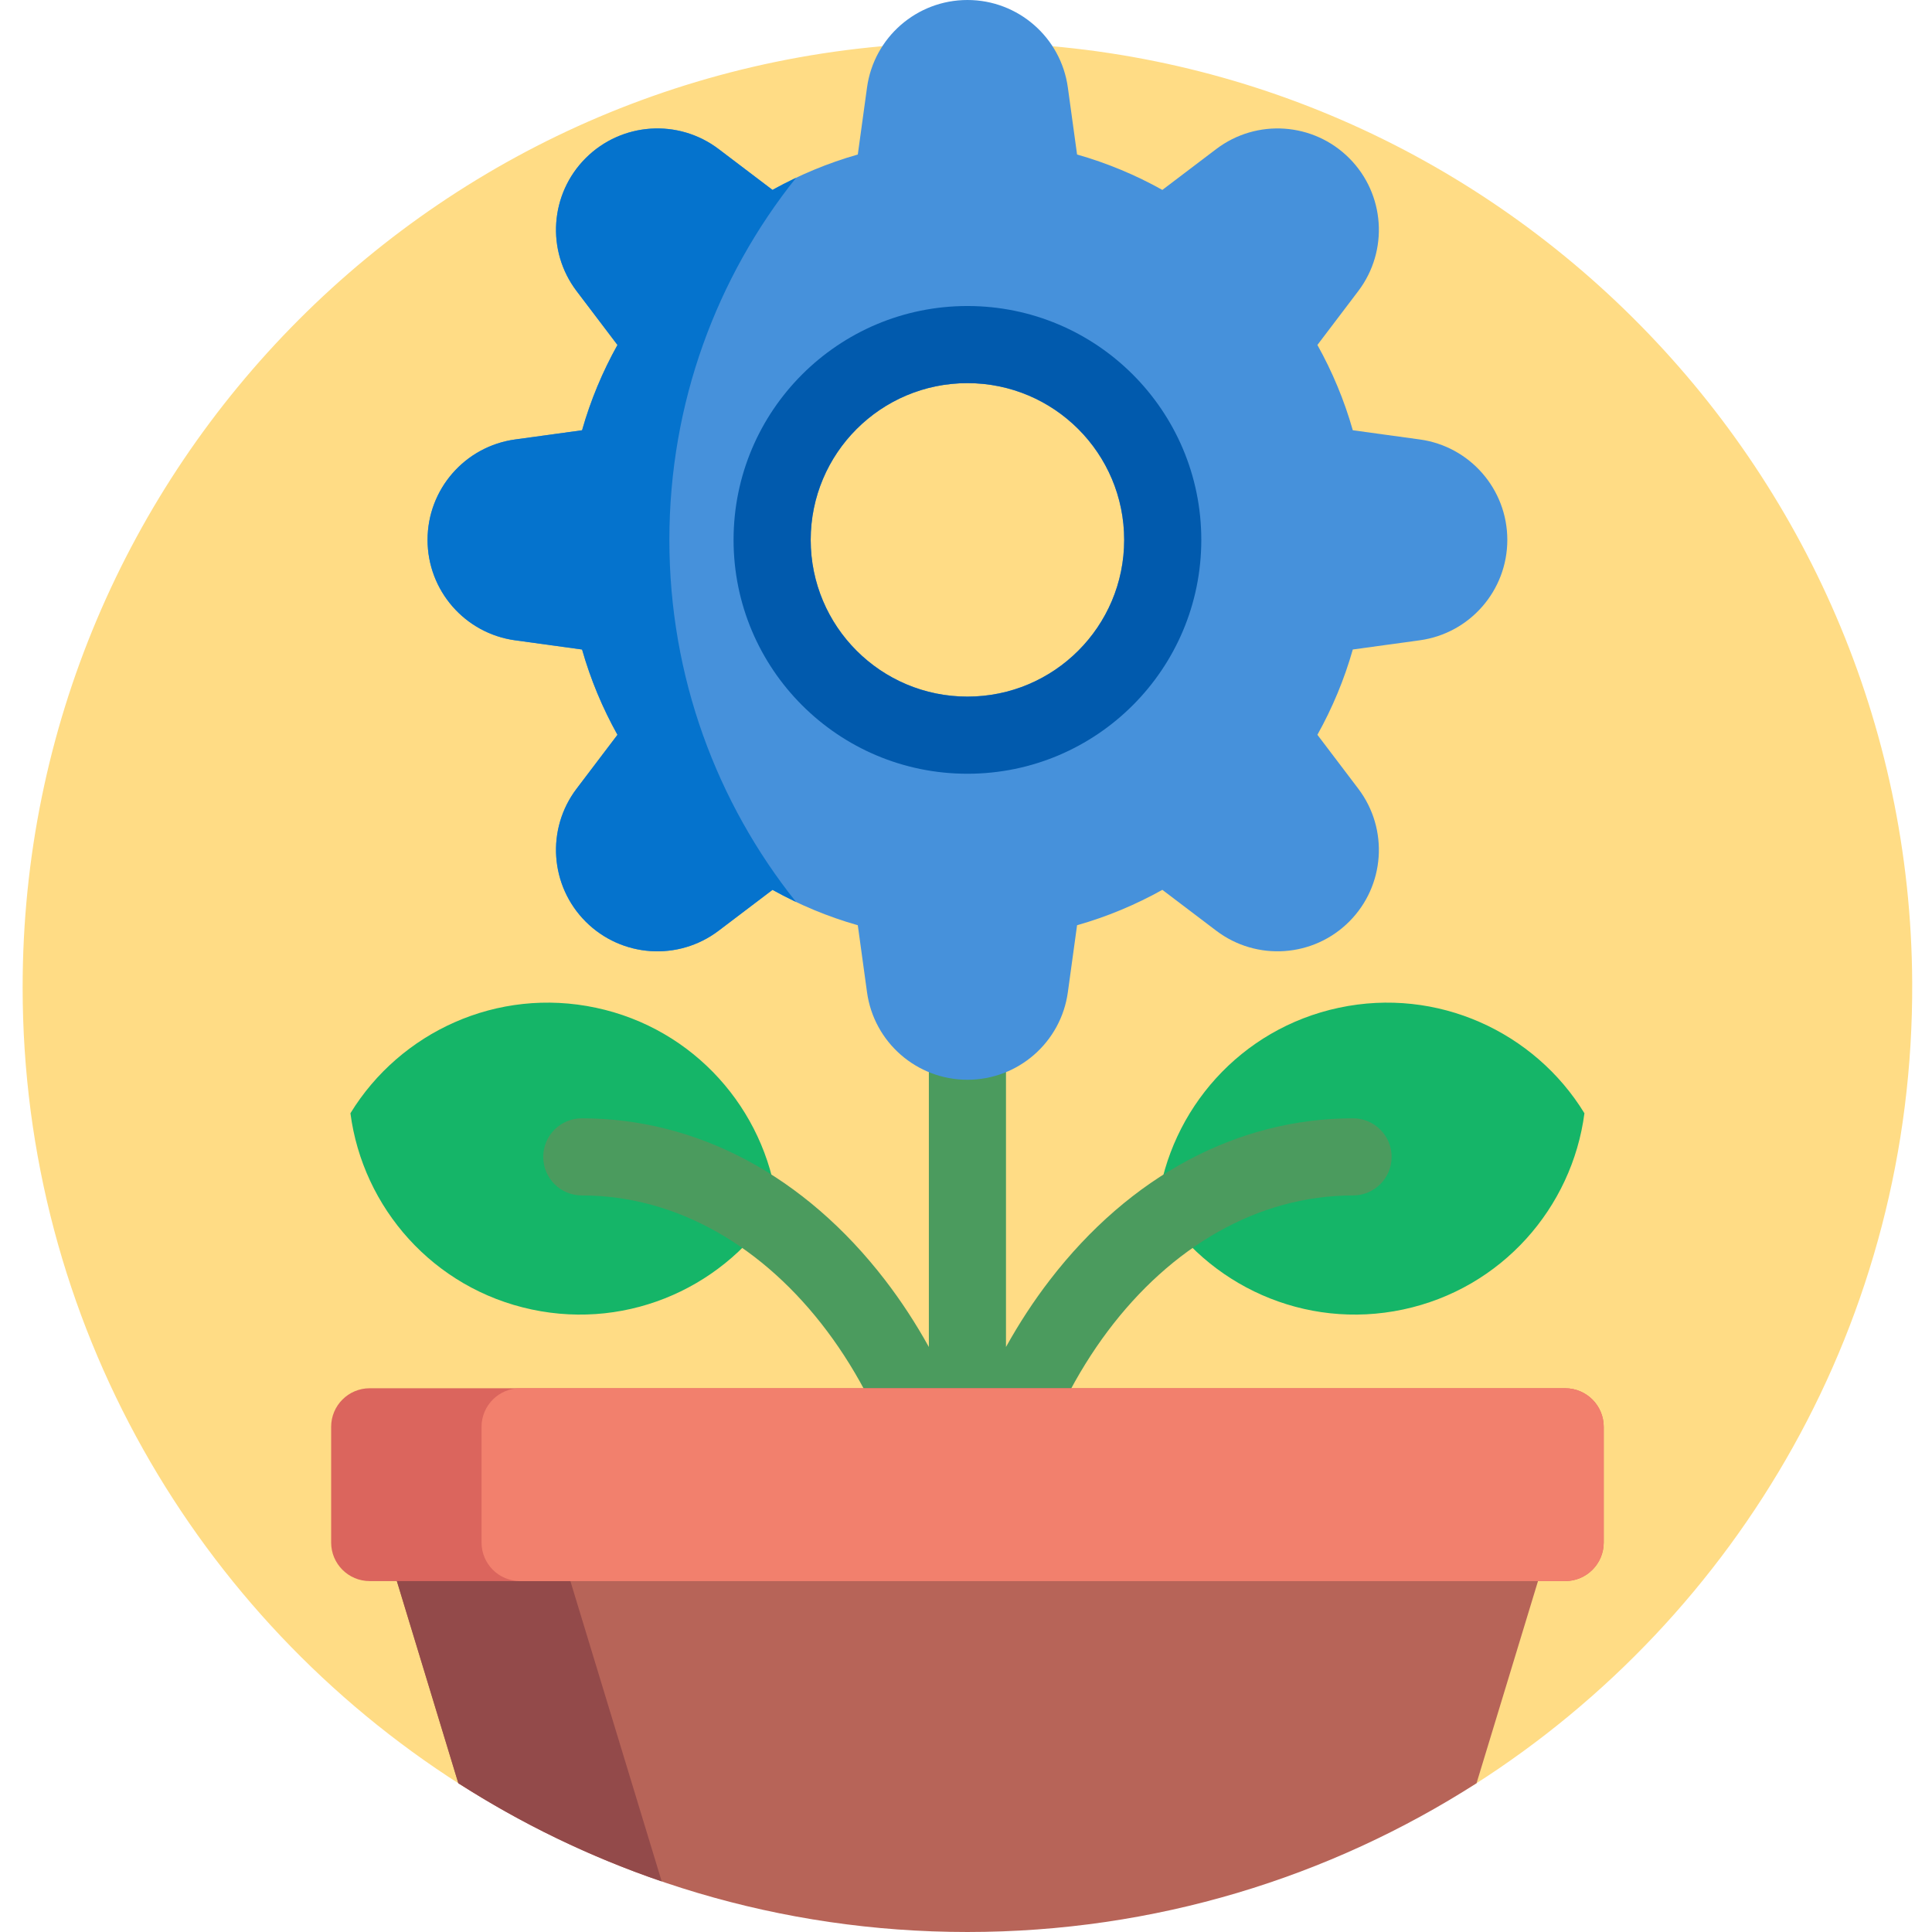 <svg height="512pt" viewBox="-5 0 511 512" width="512pt" xmlns="http://www.w3.org/2000/svg"><path d="m.5 261.621c0-138.121 111.84-250.121 249.898-250.379 137.512-.258 250.148 111.551 250.855 249.059.461 89.379-45.914 167.961-116.004 212.625-5.98 3.812-13.219 5.074-20.16 3.629-36.043-7.512-74.41-11.566-114.211-11.566-39.805 0-78.172 4.055-114.219 11.566-6.906 1.441-14.121.211-20.074-3.578-69.789-44.438-116.086-122.488-116.086-211.355zm0 0" fill="#ffdc85"/><path d="m200.469 319.066c-13.188 21.543-38.938 33.516-65.051 27.965s-44.766-26.961-48.051-52.004c13.184-21.543 38.938-33.516 65.051-27.965 26.109 5.547 44.766 26.961 48.051 52.004zm148.871-52.004c-26.109 5.547-44.766 26.961-48.051 52.004 13.184 21.543 38.938 33.516 65.051 27.965 26.113-5.551 44.766-26.961 48.051-52.004-13.184-21.543-38.938-33.516-65.051-27.965zm0 0" fill="#15b568"/><path d="m363.293 306.586c0 5.645-4.574 10.219-10.219 10.219-50.715 0-91.977 55.016-91.977 122.637 0 5.645-4.574 10.219-10.219 10.219-5.645 0-10.219-4.574-10.219-10.219 0-67.621-41.262-122.637-91.977-122.637-5.645 0-10.219-4.574-10.219-10.219 0-5.645 4.574-10.219 10.219-10.219 30.566 0 59.109 15.227 80.383 42.879 4.27 5.551 8.137 11.48 11.594 17.719v-101.477c0-5.645 4.574-10.219 10.219-10.219 5.645 0 10.219 4.574 10.219 10.219v101.477c3.461-6.238 7.328-12.168 11.598-17.719 21.27-27.652 49.816-42.879 80.379-42.879 5.645 0 10.219 4.574 10.219 10.219zm0 0" fill="#4b9b5e"/><path d="m332.48 408.781h72.715l-19.398 63.793c-38.938 24.957-85.238 39.426-134.918 39.426-49.68 0-95.98-14.469-134.918-39.426l-19.398-63.793zm0 0" fill="#b76458"/><path d="m169.859 498.594c-19.109-6.531-37.184-15.305-53.898-26.02l-19.398-63.793h45.988zm0 0" fill="#934a4a"/><path d="m409.281 419.004h-316.805c-5.645 0-10.219-4.578-10.219-10.223v-30.656c0-5.645 4.574-10.223 10.219-10.223h316.805c5.645 0 10.223 4.578 10.223 10.223v30.656c0 5.645-4.578 10.223-10.223 10.223zm0 0" fill="#db655d"/><path d="m409.281 419.004h-276.949c-5.645 0-10.219-4.578-10.219-10.223v-30.656c0-5.645 4.574-10.223 10.219-10.223h276.949c5.645 0 10.223 4.578 10.223 10.223v30.656c0 5.645-4.578 10.223-10.223 10.223zm0 0" fill="#f2806d"/><path d="m370.75 116.461-17.746-2.441c-2.258-7.953-5.43-15.527-9.379-22.602l10.832-14.285c8.109-10.699 7.082-25.738-2.41-35.227-9.488-9.492-24.531-10.52-35.227-2.41l-14.285 10.832c-7.074-3.953-14.645-7.121-22.602-9.383l-2.441-17.742c-1.828-13.297-13.191-23.203-26.613-23.203s-24.785 9.906-26.613 23.203l-2.441 17.746c-7.953 2.258-15.527 5.43-22.602 9.379l-14.285-10.832c-10.695-8.109-25.734-7.082-35.227 2.41-9.492 9.492-10.52 24.531-2.41 35.227l10.832 14.285c-3.949 7.074-7.121 14.648-9.379 22.605l-17.742 2.438c-13.301 1.828-23.207 13.191-23.207 26.613s9.906 24.785 23.207 26.613l17.742 2.441c2.258 7.953 5.43 15.527 9.379 22.602l-10.832 14.285c-8.109 10.695-7.078 25.734 2.41 35.227 9.492 9.492 24.531 10.52 35.227 2.41l14.285-10.832c7.074 3.949 14.648 7.121 22.602 9.379l2.441 17.746c1.828 13.297 13.191 23.203 26.613 23.203s24.785-9.906 26.613-23.207l2.441-17.742c7.953-2.258 15.527-5.43 22.602-9.379l14.285 10.832c10.699 8.109 25.738 7.078 35.227-2.41 9.492-9.492 10.52-24.531 2.41-35.227l-10.832-14.285c3.949-7.078 7.121-14.648 9.379-22.605l17.746-2.438c13.297-1.828 23.203-13.191 23.203-26.613s-9.906-24.785-23.203-26.613zm-119.871 68.148c-22.941 0-41.535-18.594-41.535-41.535 0-22.941 18.594-41.539 41.535-41.539s41.539 18.598 41.539 41.539c0 22.941-18.598 41.535-41.539 41.535zm0 0" fill="#4691db"/><path d="m205.457 239.027c-2.117-1.004-4.199-2.07-6.234-3.207l-14.285 10.832c-10.695 8.109-25.734 7.082-35.227-2.41-9.488-9.492-10.52-24.531-2.41-35.227l10.832-14.285c-3.949-7.074-7.117-14.648-9.379-22.602l-17.742-2.441c-13.301-1.828-23.207-13.191-23.207-26.613s9.906-24.785 23.207-26.613l17.742-2.438c2.258-7.957 5.43-15.531 9.379-22.605l-10.832-14.285c-8.109-10.695-7.078-25.734 2.41-35.227 9.492-9.492 24.531-10.52 35.227-2.41l14.285 10.832c2.035-1.137 4.117-2.199 6.234-3.207-21.004 26.316-33.566 59.664-33.566 95.953 0 36.289 12.562 69.637 33.566 95.953zm0 0" fill="#0573cd"/><path d="m250.879 81.098c-34.227 0-61.977 27.746-61.977 61.977 0 34.227 27.75 61.977 61.977 61.977 34.23 0 61.977-27.75 61.977-61.977 0-34.23-27.746-61.977-61.977-61.977zm0 103.512c-22.941 0-41.535-18.594-41.535-41.535 0-22.941 18.594-41.539 41.535-41.539s41.539 18.598 41.539 41.539c0 22.941-18.598 41.535-41.539 41.535zm0 0" fill="#015aad"/></svg>